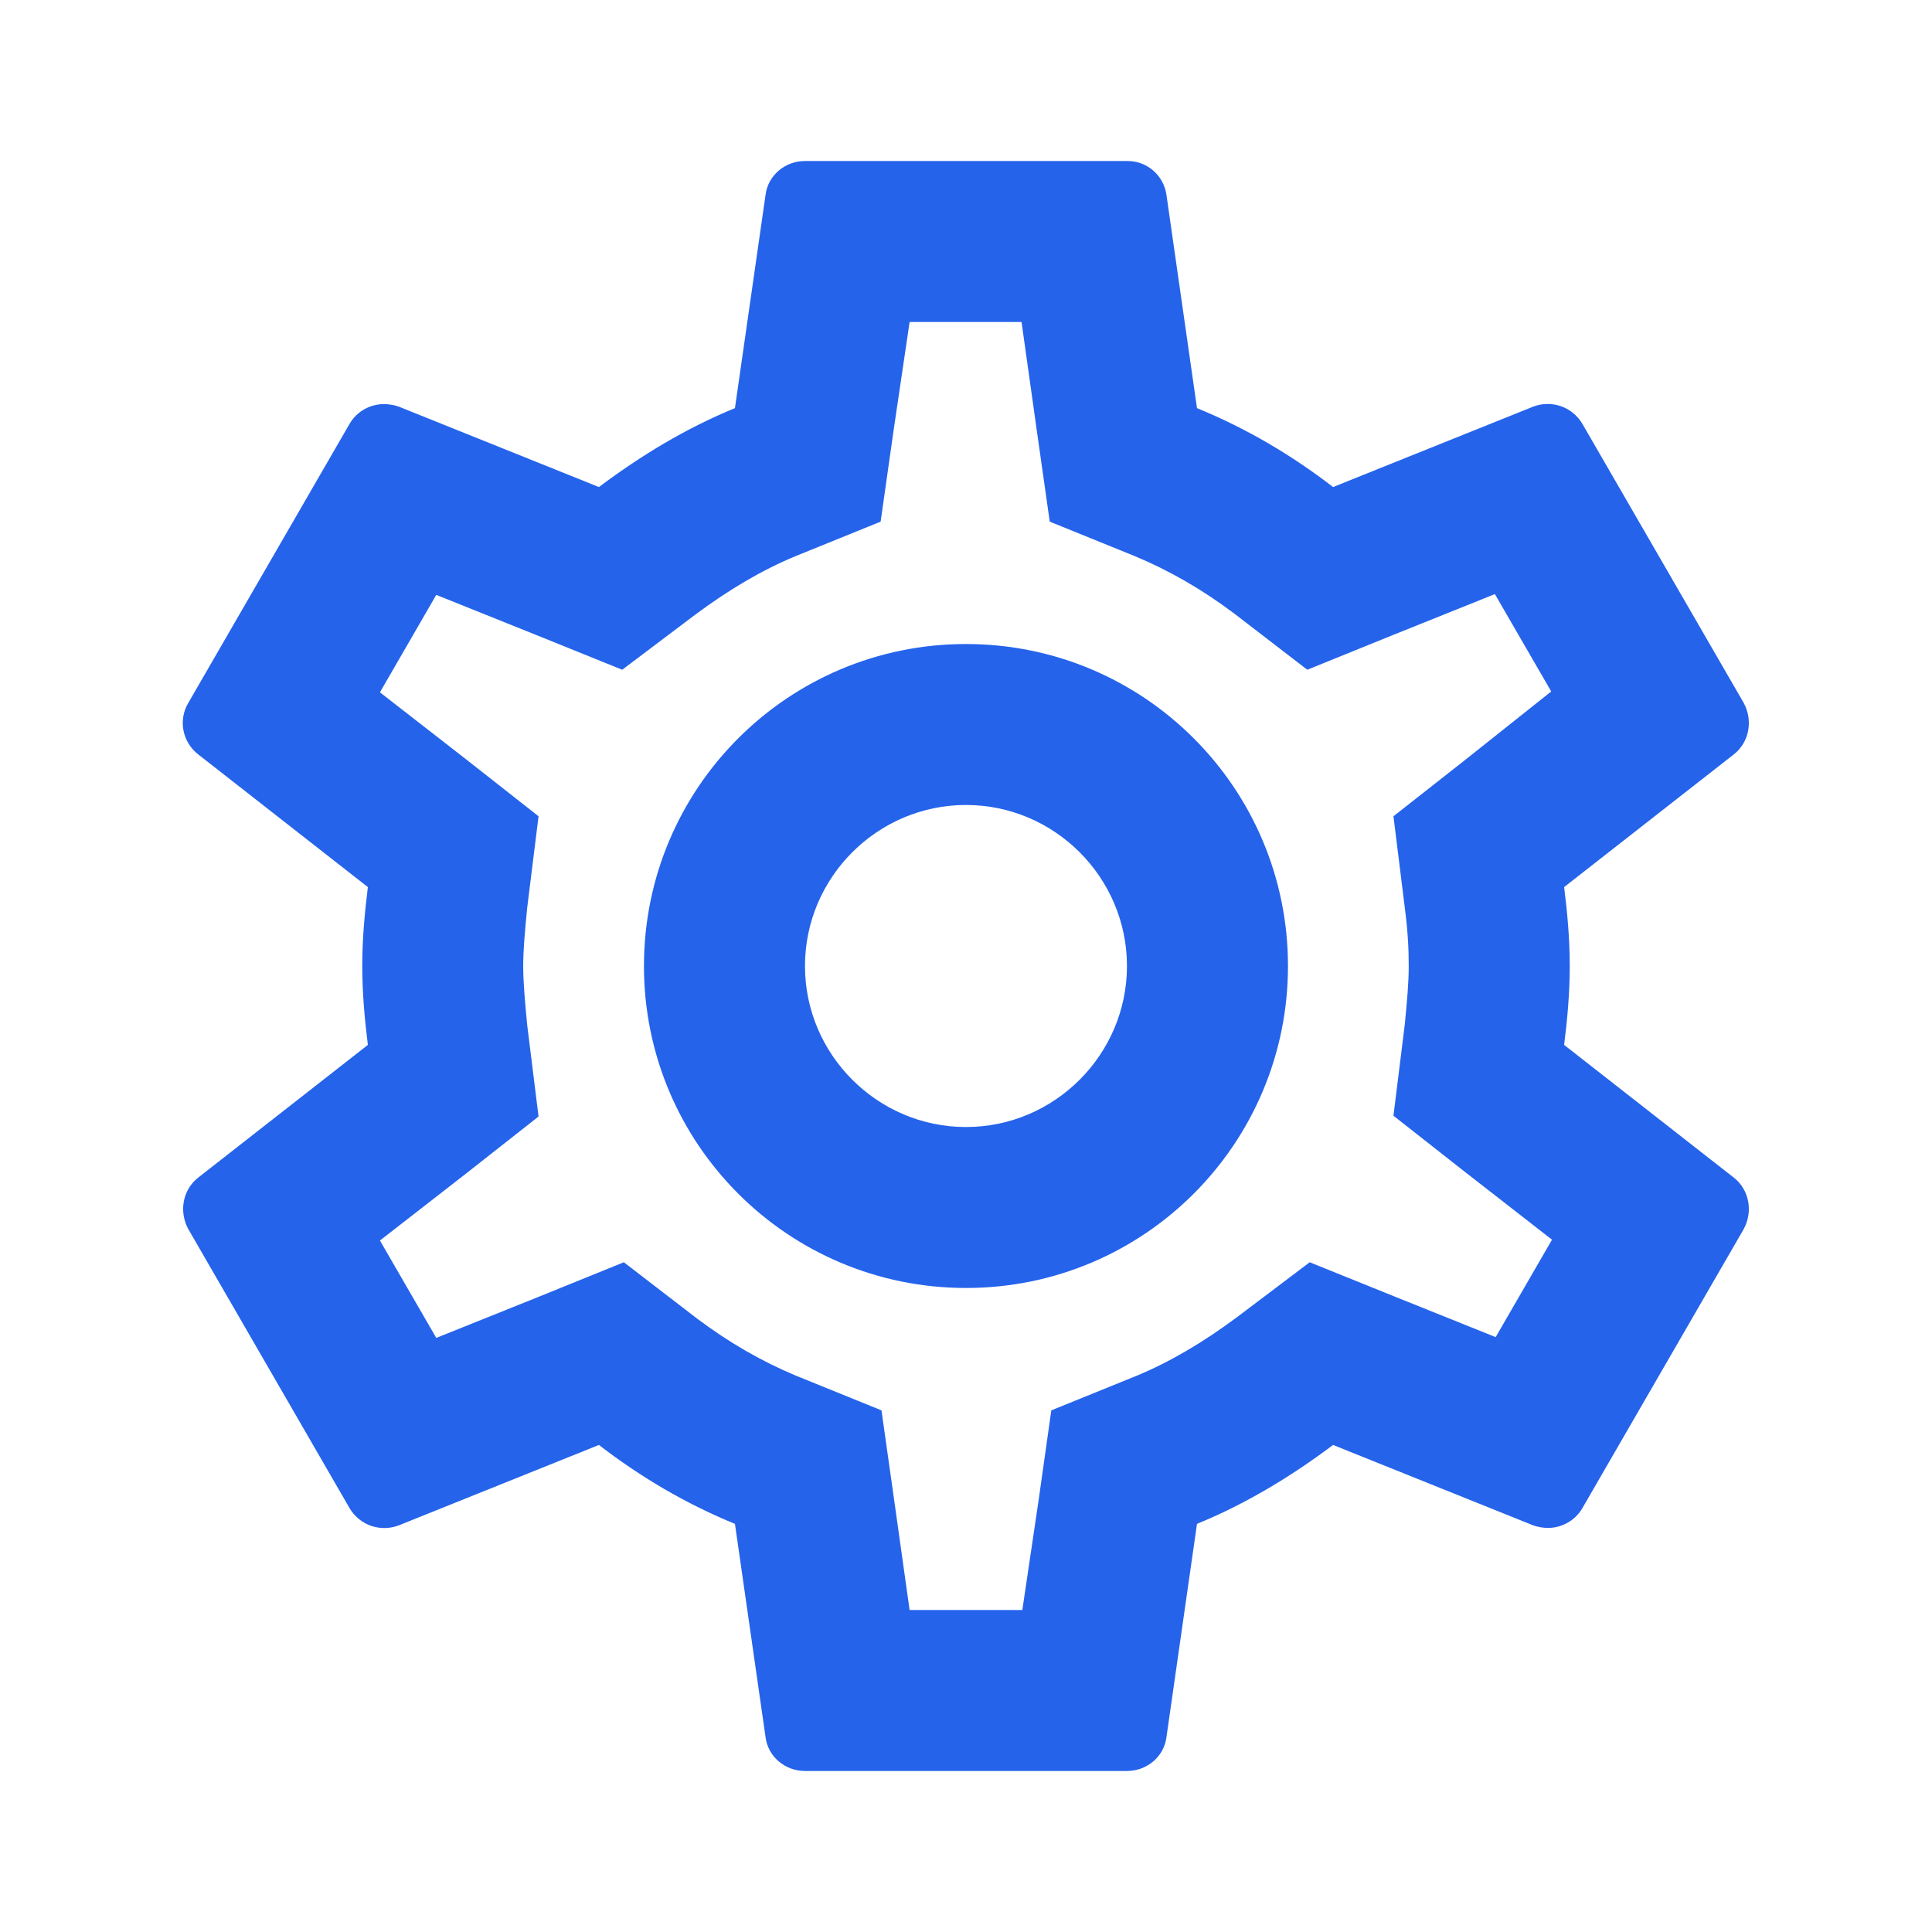 <svg width="32" height="32" viewBox="0 0 32 32" fill="none" xmlns="http://www.w3.org/2000/svg">
<g id="ic:outline-settings">
<path id="Vector" d="M25.907 17.307C25.96 16.88 26 16.453 26 16C26 15.547 25.96 15.12 25.907 14.693L28.72 12.493C28.973 12.293 29.04 11.933 28.88 11.64L26.213 7.027C26.134 6.889 26.009 6.784 25.86 6.73C25.711 6.677 25.548 6.678 25.4 6.733L22.08 8.067C21.387 7.533 20.64 7.093 19.826 6.76L19.32 3.227C19.298 3.07 19.219 2.926 19.099 2.823C18.979 2.72 18.825 2.664 18.666 2.667H13.333C13 2.667 12.72 2.907 12.68 3.227L12.173 6.76C11.36 7.093 10.613 7.547 9.92 8.067L6.6 6.733C6.522 6.707 6.441 6.694 6.36 6.693C6.133 6.693 5.906 6.813 5.786 7.027L3.12 11.64C2.946 11.933 3.026 12.293 3.28 12.493L6.093 14.693C6.04 15.12 6 15.56 6 16C6 16.44 6.04 16.88 6.093 17.307L3.28 19.507C3.026 19.707 2.96 20.067 3.12 20.36L5.786 24.973C5.865 25.111 5.99 25.216 6.139 25.27C6.288 25.323 6.451 25.322 6.6 25.267L9.92 23.933C10.613 24.467 11.36 24.907 12.173 25.24L12.68 28.773C12.72 29.093 13 29.333 13.333 29.333H18.666C19 29.333 19.28 29.093 19.32 28.773L19.826 25.24C20.64 24.907 21.387 24.453 22.08 23.933L25.4 25.267C25.48 25.293 25.56 25.307 25.64 25.307C25.866 25.307 26.093 25.187 26.213 24.973L28.88 20.36C29.04 20.067 28.973 19.707 28.72 19.507L25.907 17.307ZM23.267 15.027C23.32 15.44 23.333 15.72 23.333 16C23.333 16.28 23.306 16.573 23.267 16.973L23.08 18.48L24.267 19.413L25.706 20.533L24.773 22.147L23.08 21.467L21.693 20.907L20.493 21.813C19.92 22.24 19.373 22.56 18.826 22.787L17.413 23.36L17.2 24.867L16.933 26.667H15.066L14.813 24.867L14.6 23.36L13.187 22.787C12.613 22.547 12.08 22.24 11.546 21.84L10.333 20.907L8.92 21.48L7.226 22.16L6.293 20.547L7.733 19.427L8.92 18.493L8.733 16.987C8.693 16.573 8.666 16.267 8.666 16C8.666 15.733 8.693 15.427 8.733 15.027L8.92 13.52L7.733 12.587L6.293 11.467L7.226 9.853L8.92 10.533L10.306 11.093L11.507 10.187C12.08 9.76 12.627 9.44 13.173 9.213L14.586 8.64L14.8 7.133L15.066 5.333H16.92L17.173 7.133L17.387 8.64L18.8 9.213C19.373 9.453 19.907 9.76 20.44 10.16L21.653 11.093L23.067 10.52L24.76 9.84L25.693 11.453L24.267 12.587L23.08 13.52L23.267 15.027ZM16 10.667C13.053 10.667 10.666 13.053 10.666 16C10.666 18.947 13.053 21.333 16 21.333C18.947 21.333 21.333 18.947 21.333 16C21.333 13.053 18.947 10.667 16 10.667ZM16 18.667C14.533 18.667 13.333 17.467 13.333 16C13.333 14.533 14.533 13.333 16 13.333C17.466 13.333 18.666 14.533 18.666 16C18.666 17.467 17.466 18.667 16 18.667Z" fill="#2563EB"/>
</g>
</svg>

